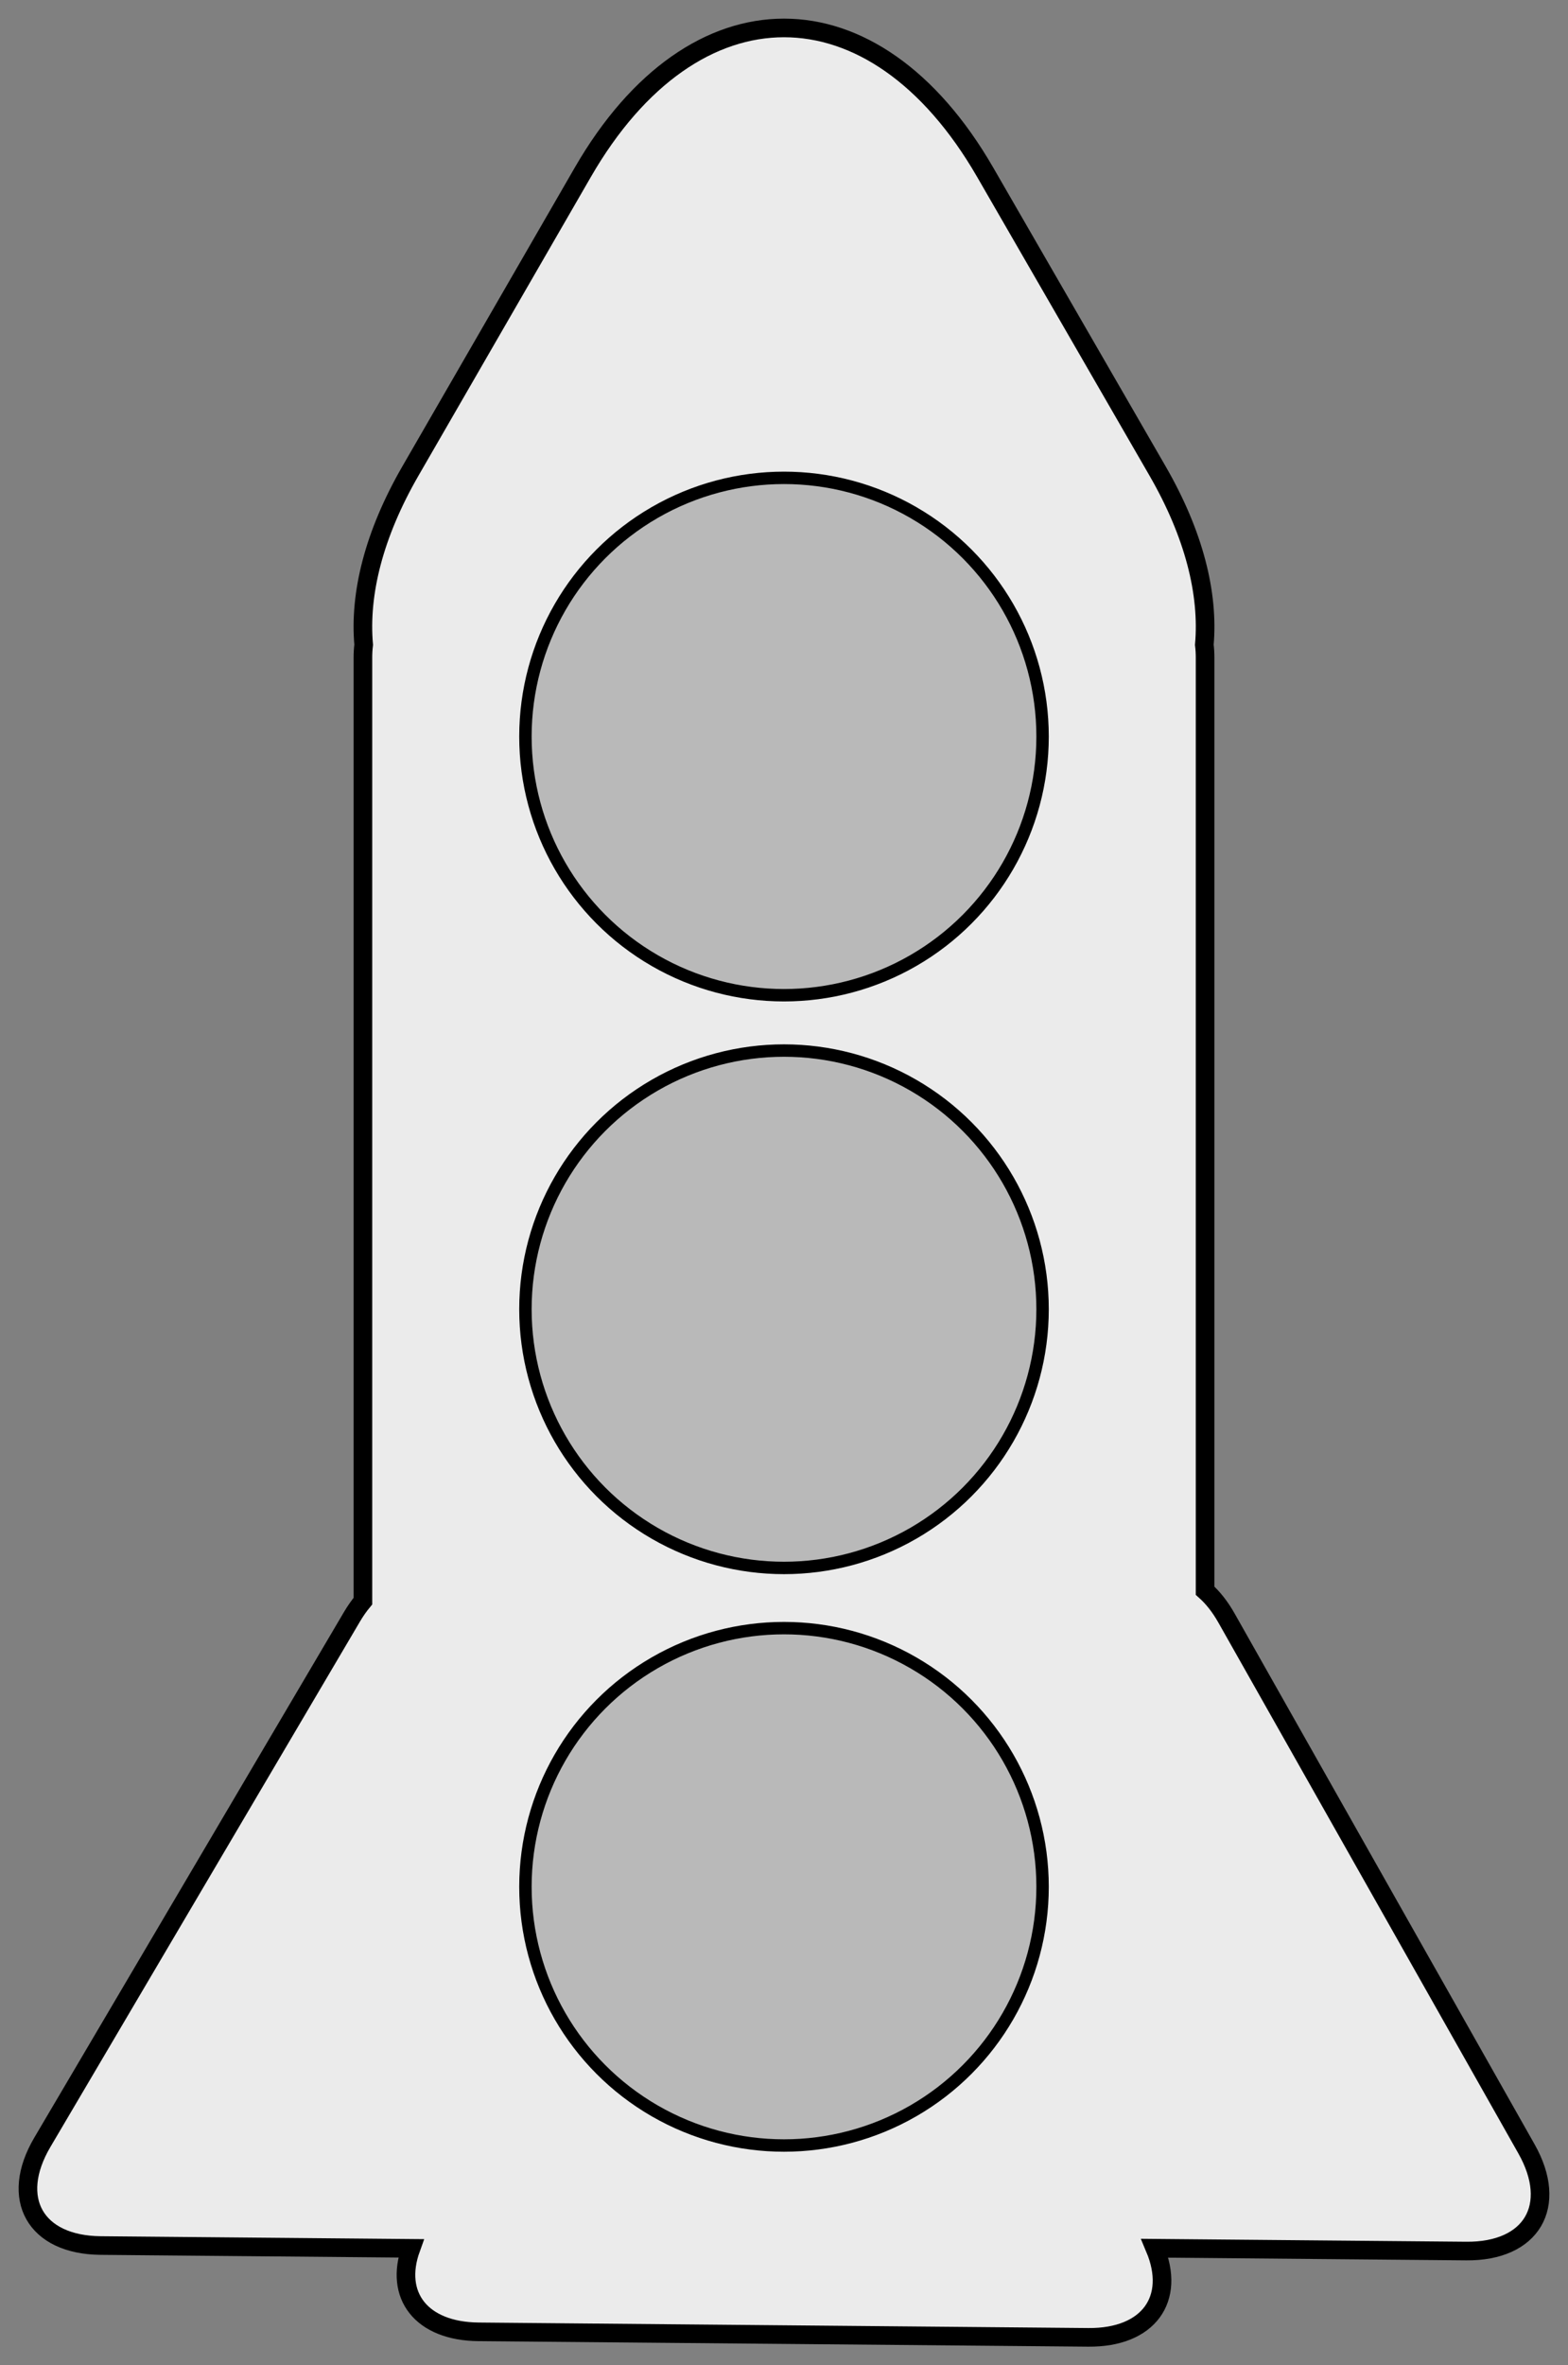 <?xml version="1.0" standalone="no"?><!-- Generator: Gravit.io --><svg xmlns="http://www.w3.org/2000/svg" xmlns:xlink="http://www.w3.org/1999/xlink" style="isolation:isolate" viewBox="1011.657 553.001 252.686 380.997" width="252.686" height="380.997"><rect x="1011.657" y="553.001" width="252.686" height="380.997" fill="#808080" stroke="none"/><defs><clipPath id="_clipPath_eMQvPfdynmDTIVjgYahLRpObvWSAKAhR"><rect x="1011.657" y="553.001" width="252.686" height="380.997"/></clipPath></defs><g clip-path="url(#_clipPath_eMQvPfdynmDTIVjgYahLRpObvWSAKAhR)"><g><path d=" M 1197.768 915.142 L 1198.839 915.152 L 1247.953 915.596 C 1258.495 915.691 1262.841 908.318 1257.653 899.141 L 1233.48 856.384 L 1209.307 813.628 C 1208.274 811.801 1207.107 810.335 1205.859 809.229 L 1205.859 658.954 C 1205.859 658.247 1205.823 657.548 1205.736 656.865 C 1206.462 648.62 1204.085 639.059 1198.2 628.867 L 1184.308 604.804 L 1170.416 580.742 C 1152.525 549.754 1123.475 549.754 1105.584 580.742 L 1091.692 604.804 L 1077.8 628.867 C 1071.915 639.059 1069.538 648.62 1070.264 656.865 C 1070.177 657.548 1070.141 658.247 1070.141 658.954 L 1070.141 810.906 C 1069.518 811.656 1068.923 812.505 1068.363 813.455 L 1043.422 855.768 L 1018.48 898.081 C 1013.127 907.163 1017.339 914.613 1027.881 914.708 L 1076.996 915.152 L 1077.887 915.16 C 1075.146 922.741 1079.521 928.527 1088.803 928.611 L 1137.917 929.054 L 1187.032 929.498 C 1196.756 929.586 1201.209 923.318 1197.768 915.142 Z " fill-rule="evenodd" fill="rgb(235,235,235)" vector-effect="non-scaling-stroke" stroke-width="3" stroke="rgb(0,0,0)" stroke-linejoin="miter" stroke-linecap="square" stroke-miterlimit="3"/><circle vector-effect="non-scaling-stroke" cx="1138" cy="671.642" r="41.67" fill="rgb(185,185,185)" stroke-width="2" stroke="rgb(0,0,0)" stroke-linejoin="miter" stroke-linecap="square" stroke-miterlimit="3"/><circle vector-effect="non-scaling-stroke" cx="1138" cy="763.893" r="41.67" fill="rgb(185,185,185)" stroke-width="2" stroke="rgb(0,0,0)" stroke-linejoin="miter" stroke-linecap="square" stroke-miterlimit="3"/><circle vector-effect="non-scaling-stroke" cx="1138" cy="856.927" r="41.67" fill="rgb(185,185,185)" stroke-width="2" stroke="rgb(0,0,0)" stroke-linejoin="miter" stroke-linecap="square" stroke-miterlimit="3"/></g></g></svg>